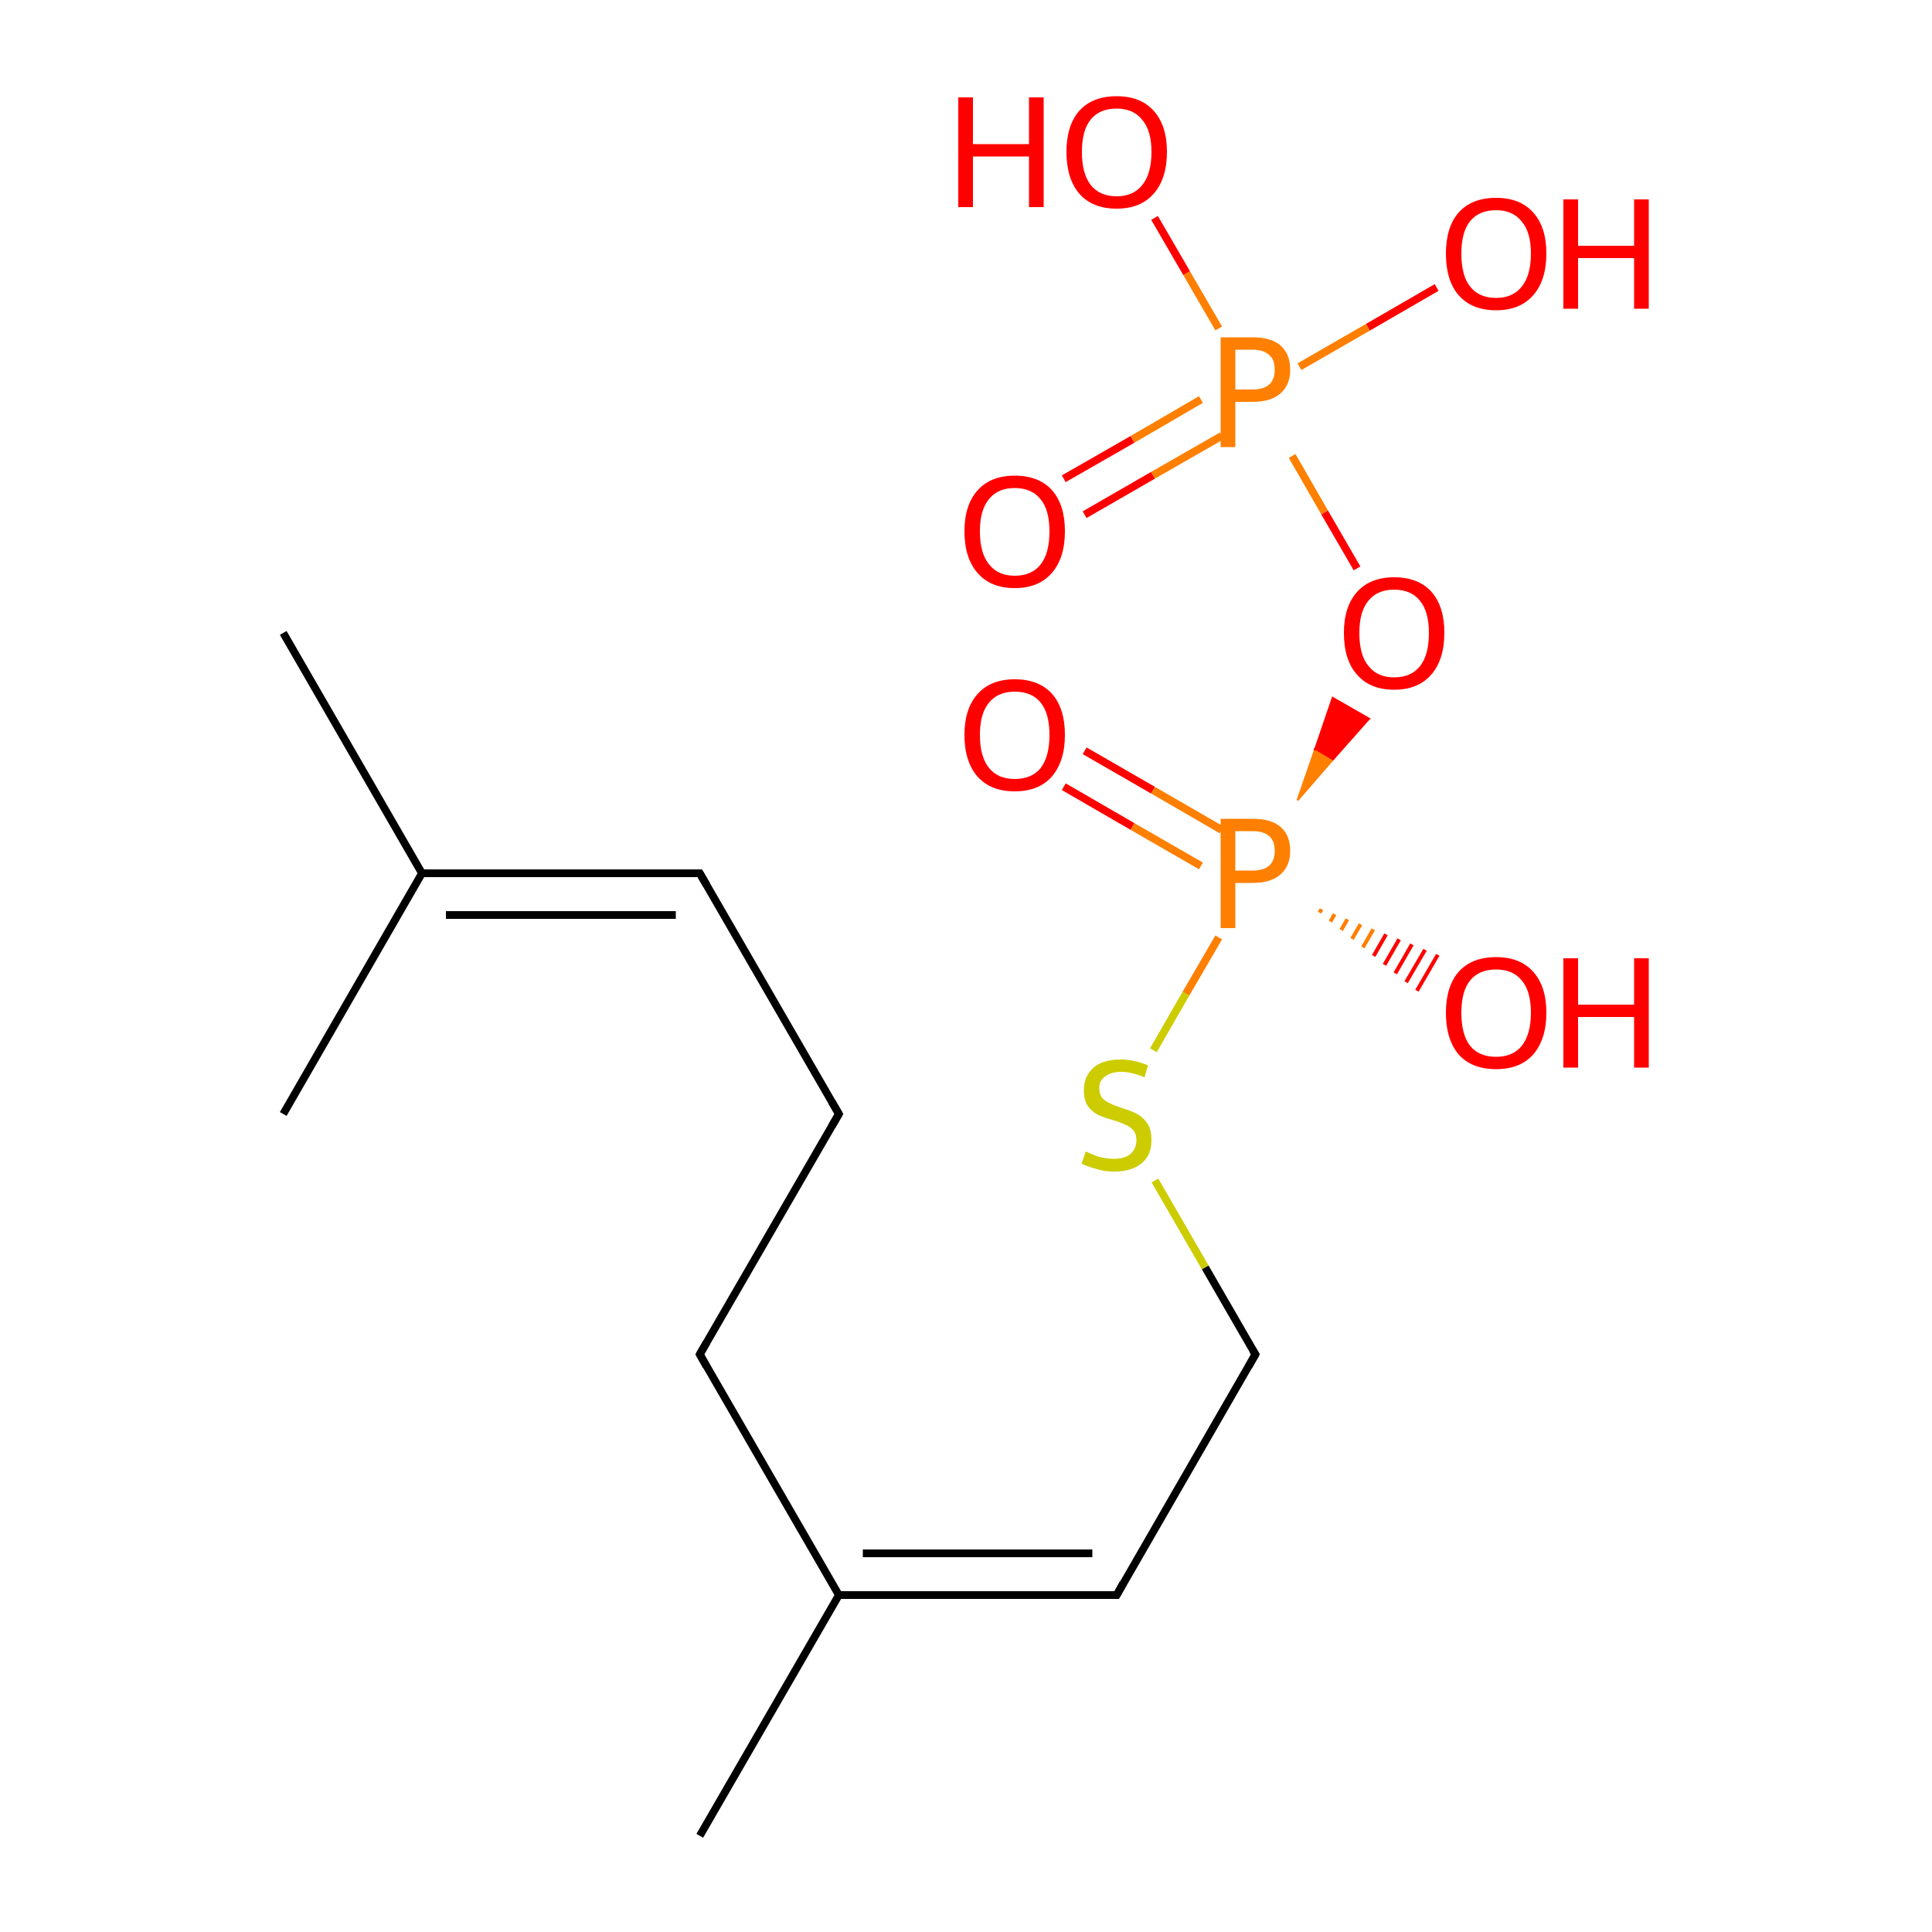 <?xml version='1.0' encoding='iso-8859-1'?>
<svg version='1.1' baseProfile='full'
              xmlns='http://www.w3.org/2000/svg'
                      xmlns:rdkit='http://www.rdkit.org/xml'
                      xmlns:xlink='http://www.w3.org/1999/xlink'
                  xml:space='preserve'
width='500px' height='500px' viewBox='0 0 500 500'>
<!-- END OF HEADER -->
<path class='bond-0 atom-1 atom-0' d='M 298.8,56.4 L 307.1,70.7' style='fill:none;fill-rule:evenodd;stroke:#FF0000;stroke-width:2.0px;stroke-linecap:butt;stroke-linejoin:miter;stroke-opacity:1' />
<path class='bond-0 atom-1 atom-0' d='M 307.1,70.7 L 315.4,85.0' style='fill:none;fill-rule:evenodd;stroke:#FF7F00;stroke-width:2.0px;stroke-linecap:butt;stroke-linejoin:miter;stroke-opacity:1' />
<path class='bond-1 atom-2 atom-0' d='M 275.3,123.9 L 293.1,113.7' style='fill:none;fill-rule:evenodd;stroke:#FF0000;stroke-width:2.0px;stroke-linecap:butt;stroke-linejoin:miter;stroke-opacity:1' />
<path class='bond-1 atom-2 atom-0' d='M 293.1,113.7 L 310.8,103.4' style='fill:none;fill-rule:evenodd;stroke:#FF7F00;stroke-width:2.0px;stroke-linecap:butt;stroke-linejoin:miter;stroke-opacity:1' />
<path class='bond-1 atom-2 atom-0' d='M 280.7,133.2 L 298.4,123.0' style='fill:none;fill-rule:evenodd;stroke:#FF0000;stroke-width:2.0px;stroke-linecap:butt;stroke-linejoin:miter;stroke-opacity:1' />
<path class='bond-1 atom-2 atom-0' d='M 298.4,123.0 L 316.2,112.8' style='fill:none;fill-rule:evenodd;stroke:#FF7F00;stroke-width:2.0px;stroke-linecap:butt;stroke-linejoin:miter;stroke-opacity:1' />
<path class='bond-2 atom-3 atom-0' d='M 371.8,74.4 L 354.0,84.7' style='fill:none;fill-rule:evenodd;stroke:#FF0000;stroke-width:2.0px;stroke-linecap:butt;stroke-linejoin:miter;stroke-opacity:1' />
<path class='bond-2 atom-3 atom-0' d='M 354.0,84.7 L 336.3,94.9' style='fill:none;fill-rule:evenodd;stroke:#FF7F00;stroke-width:2.0px;stroke-linecap:butt;stroke-linejoin:miter;stroke-opacity:1' />
<path class='bond-3 atom-4 atom-0' d='M 351.2,147.1 L 342.8,132.6' style='fill:none;fill-rule:evenodd;stroke:#FF0000;stroke-width:2.0px;stroke-linecap:butt;stroke-linejoin:miter;stroke-opacity:1' />
<path class='bond-3 atom-4 atom-0' d='M 342.8,132.6 L 334.4,118.0' style='fill:none;fill-rule:evenodd;stroke:#FF7F00;stroke-width:2.0px;stroke-linecap:butt;stroke-linejoin:miter;stroke-opacity:1' />
<path class='bond-4 atom-5 atom-4' d='M 335.8,207.1 L 340.4,193.8 L 345.0,196.5 Z' style='fill:#FF7F00;fill-rule:evenodd;fill-opacity:1;stroke:#FF7F00;stroke-width:0.5px;stroke-linecap:butt;stroke-linejoin:miter;stroke-opacity:1;' />
<path class='bond-4 atom-5 atom-4' d='M 340.4,193.8 L 354.3,186.0 L 344.9,180.6 Z' style='fill:#FF0000;fill-rule:evenodd;fill-opacity:1;stroke:#FF0000;stroke-width:0.5px;stroke-linecap:butt;stroke-linejoin:miter;stroke-opacity:1;' />
<path class='bond-4 atom-5 atom-4' d='M 340.4,193.8 L 345.0,196.5 L 354.3,186.0 Z' style='fill:#FF0000;fill-rule:evenodd;fill-opacity:1;stroke:#FF0000;stroke-width:0.5px;stroke-linecap:butt;stroke-linejoin:miter;stroke-opacity:1;' />
<path class='bond-5 atom-6 atom-5' d='M 280.7,194.3 L 298.4,204.5' style='fill:none;fill-rule:evenodd;stroke:#FF0000;stroke-width:2.0px;stroke-linecap:butt;stroke-linejoin:miter;stroke-opacity:1' />
<path class='bond-5 atom-6 atom-5' d='M 298.4,204.5 L 316.2,214.8' style='fill:none;fill-rule:evenodd;stroke:#FF7F00;stroke-width:2.0px;stroke-linecap:butt;stroke-linejoin:miter;stroke-opacity:1' />
<path class='bond-5 atom-6 atom-5' d='M 275.3,203.6 L 293.1,213.9' style='fill:none;fill-rule:evenodd;stroke:#FF0000;stroke-width:2.0px;stroke-linecap:butt;stroke-linejoin:miter;stroke-opacity:1' />
<path class='bond-5 atom-6 atom-5' d='M 293.1,213.9 L 310.8,224.1' style='fill:none;fill-rule:evenodd;stroke:#FF7F00;stroke-width:2.0px;stroke-linecap:butt;stroke-linejoin:miter;stroke-opacity:1' />
<path class='bond-6 atom-5 atom-7' d='M 342.0,235.3 L 341.5,236.2' style='fill:none;fill-rule:evenodd;stroke:#FF7F00;stroke-width:1.0px;stroke-linecap:butt;stroke-linejoin:miter;stroke-opacity:1' />
<path class='bond-6 atom-5 atom-7' d='M 345.4,236.6 L 344.3,238.5' style='fill:none;fill-rule:evenodd;stroke:#FF7F00;stroke-width:1.0px;stroke-linecap:butt;stroke-linejoin:miter;stroke-opacity:1' />
<path class='bond-6 atom-5 atom-7' d='M 348.7,237.9 L 347.1,240.7' style='fill:none;fill-rule:evenodd;stroke:#FF7F00;stroke-width:1.0px;stroke-linecap:butt;stroke-linejoin:miter;stroke-opacity:1' />
<path class='bond-6 atom-5 atom-7' d='M 352.1,239.2 L 349.9,243.0' style='fill:none;fill-rule:evenodd;stroke:#FF7F00;stroke-width:1.0px;stroke-linecap:butt;stroke-linejoin:miter;stroke-opacity:1' />
<path class='bond-6 atom-5 atom-7' d='M 355.4,240.5 L 352.7,245.2' style='fill:none;fill-rule:evenodd;stroke:#FF7F00;stroke-width:1.0px;stroke-linecap:butt;stroke-linejoin:miter;stroke-opacity:1' />
<path class='bond-6 atom-5 atom-7' d='M 358.7,241.8 L 355.5,247.4' style='fill:none;fill-rule:evenodd;stroke:#FF0000;stroke-width:1.0px;stroke-linecap:butt;stroke-linejoin:miter;stroke-opacity:1' />
<path class='bond-6 atom-5 atom-7' d='M 362.1,243.1 L 358.3,249.7' style='fill:none;fill-rule:evenodd;stroke:#FF0000;stroke-width:1.0px;stroke-linecap:butt;stroke-linejoin:miter;stroke-opacity:1' />
<path class='bond-6 atom-5 atom-7' d='M 365.4,244.4 L 361.1,251.9' style='fill:none;fill-rule:evenodd;stroke:#FF0000;stroke-width:1.0px;stroke-linecap:butt;stroke-linejoin:miter;stroke-opacity:1' />
<path class='bond-6 atom-5 atom-7' d='M 368.8,245.8 L 363.9,254.2' style='fill:none;fill-rule:evenodd;stroke:#FF0000;stroke-width:1.0px;stroke-linecap:butt;stroke-linejoin:miter;stroke-opacity:1' />
<path class='bond-6 atom-5 atom-7' d='M 372.1,247.1 L 366.7,256.4' style='fill:none;fill-rule:evenodd;stroke:#FF0000;stroke-width:1.0px;stroke-linecap:butt;stroke-linejoin:miter;stroke-opacity:1' />
<path class='bond-7 atom-5 atom-8' d='M 315.4,242.6 L 306.9,257.2' style='fill:none;fill-rule:evenodd;stroke:#FF7F00;stroke-width:2.0px;stroke-linecap:butt;stroke-linejoin:miter;stroke-opacity:1' />
<path class='bond-7 atom-5 atom-8' d='M 306.9,257.2 L 298.5,271.8' style='fill:none;fill-rule:evenodd;stroke:#CCCC00;stroke-width:2.0px;stroke-linecap:butt;stroke-linejoin:miter;stroke-opacity:1' />
<path class='bond-8 atom-9 atom-8' d='M 324.9,350.5 L 311.9,328.0' style='fill:none;fill-rule:evenodd;stroke:#000000;stroke-width:2.0px;stroke-linecap:butt;stroke-linejoin:miter;stroke-opacity:1' />
<path class='bond-8 atom-9 atom-8' d='M 311.9,328.0 L 298.9,305.5' style='fill:none;fill-rule:evenodd;stroke:#CCCC00;stroke-width:2.0px;stroke-linecap:butt;stroke-linejoin:miter;stroke-opacity:1' />
<path class='bond-9 atom-9 atom-10' d='M 324.9,350.5 L 289.0,412.8' style='fill:none;fill-rule:evenodd;stroke:#000000;stroke-width:2.0px;stroke-linecap:butt;stroke-linejoin:miter;stroke-opacity:1' />
<path class='bond-10 atom-10 atom-11' d='M 289.0,412.8 L 217.1,412.8' style='fill:none;fill-rule:evenodd;stroke:#000000;stroke-width:2.0px;stroke-linecap:butt;stroke-linejoin:miter;stroke-opacity:1' />
<path class='bond-10 atom-10 atom-11' d='M 282.7,402.0 L 223.3,402.0' style='fill:none;fill-rule:evenodd;stroke:#000000;stroke-width:2.0px;stroke-linecap:butt;stroke-linejoin:miter;stroke-opacity:1' />
<path class='bond-11 atom-12 atom-11' d='M 181.1,475.1 L 217.1,412.8' style='fill:none;fill-rule:evenodd;stroke:#000000;stroke-width:2.0px;stroke-linecap:butt;stroke-linejoin:miter;stroke-opacity:1' />
<path class='bond-12 atom-11 atom-13' d='M 217.1,412.8 L 181.1,350.5' style='fill:none;fill-rule:evenodd;stroke:#000000;stroke-width:2.0px;stroke-linecap:butt;stroke-linejoin:miter;stroke-opacity:1' />
<path class='bond-13 atom-13 atom-14' d='M 181.1,350.5 L 217.1,288.3' style='fill:none;fill-rule:evenodd;stroke:#000000;stroke-width:2.0px;stroke-linecap:butt;stroke-linejoin:miter;stroke-opacity:1' />
<path class='bond-14 atom-14 atom-15' d='M 217.1,288.3 L 181.1,226.0' style='fill:none;fill-rule:evenodd;stroke:#000000;stroke-width:2.0px;stroke-linecap:butt;stroke-linejoin:miter;stroke-opacity:1' />
<path class='bond-15 atom-15 atom-16' d='M 181.1,226.0 L 109.2,226.0' style='fill:none;fill-rule:evenodd;stroke:#000000;stroke-width:2.0px;stroke-linecap:butt;stroke-linejoin:miter;stroke-opacity:1' />
<path class='bond-15 atom-15 atom-16' d='M 174.9,236.8 L 115.4,236.8' style='fill:none;fill-rule:evenodd;stroke:#000000;stroke-width:2.0px;stroke-linecap:butt;stroke-linejoin:miter;stroke-opacity:1' />
<path class='bond-16 atom-16 atom-17' d='M 109.2,226.0 L 73.3,288.3' style='fill:none;fill-rule:evenodd;stroke:#000000;stroke-width:2.0px;stroke-linecap:butt;stroke-linejoin:miter;stroke-opacity:1' />
<path class='bond-17 atom-16 atom-18' d='M 109.2,226.0 L 73.3,163.8' style='fill:none;fill-rule:evenodd;stroke:#000000;stroke-width:2.0px;stroke-linecap:butt;stroke-linejoin:miter;stroke-opacity:1' />
<path d='M 324.2,349.4 L 324.9,350.5 L 323.1,353.7' style='fill:none;stroke:#000000;stroke-width:2.0px;stroke-linecap:butt;stroke-linejoin:miter;stroke-opacity:1;' />
<path d='M 290.7,409.7 L 289.0,412.8 L 285.4,412.8' style='fill:none;stroke:#000000;stroke-width:2.0px;stroke-linecap:butt;stroke-linejoin:miter;stroke-opacity:1;' />
<path d='M 182.9,353.7 L 181.1,350.5 L 182.9,347.4' style='fill:none;stroke:#000000;stroke-width:2.0px;stroke-linecap:butt;stroke-linejoin:miter;stroke-opacity:1;' />
<path d='M 215.3,291.4 L 217.1,288.3 L 215.3,285.2' style='fill:none;stroke:#000000;stroke-width:2.0px;stroke-linecap:butt;stroke-linejoin:miter;stroke-opacity:1;' />
<path d='M 182.9,229.1 L 181.1,226.0 L 177.5,226.0' style='fill:none;stroke:#000000;stroke-width:2.0px;stroke-linecap:butt;stroke-linejoin:miter;stroke-opacity:1;' />
<path class='atom-0' d='M 324.2 87.3
Q 329.1 87.3, 331.5 89.5
Q 333.9 91.7, 333.9 95.7
Q 333.9 99.6, 331.4 101.8
Q 328.9 104.0, 324.2 104.0
L 319.7 104.0
L 319.7 115.7
L 315.9 115.7
L 315.9 87.3
L 324.2 87.3
M 324.2 100.8
Q 327.0 100.8, 328.5 99.5
Q 329.9 98.2, 329.9 95.7
Q 329.9 93.1, 328.5 91.9
Q 327.0 90.5, 324.2 90.5
L 319.7 90.5
L 319.7 100.8
L 324.2 100.8
' fill='#FF7F00'/>
<path class='atom-1' d='M 248.0 25.2
L 251.8 25.2
L 251.8 37.3
L 266.3 37.3
L 266.3 25.2
L 270.1 25.2
L 270.1 53.6
L 266.3 53.6
L 266.3 40.5
L 251.8 40.5
L 251.8 53.6
L 248.0 53.6
L 248.0 25.2
' fill='#FF0000'/>
<path class='atom-1' d='M 276.0 39.3
Q 276.0 32.5, 279.3 28.7
Q 282.7 24.9, 289.0 24.9
Q 295.2 24.9, 298.6 28.7
Q 302.0 32.5, 302.0 39.3
Q 302.0 46.2, 298.6 50.1
Q 295.2 54.0, 289.0 54.0
Q 282.7 54.0, 279.3 50.1
Q 276.0 46.2, 276.0 39.3
M 289.0 50.8
Q 293.3 50.8, 295.6 47.9
Q 298.0 45.0, 298.0 39.3
Q 298.0 33.8, 295.6 31.0
Q 293.3 28.1, 289.0 28.1
Q 284.6 28.1, 282.3 30.9
Q 280.0 33.7, 280.0 39.3
Q 280.0 45.0, 282.3 47.9
Q 284.6 50.8, 289.0 50.8
' fill='#FF0000'/>
<path class='atom-2' d='M 249.6 137.5
Q 249.6 130.7, 253.0 126.9
Q 256.4 123.1, 262.6 123.1
Q 268.9 123.1, 272.3 126.9
Q 275.6 130.7, 275.6 137.5
Q 275.6 144.4, 272.2 148.3
Q 268.8 152.2, 262.6 152.2
Q 256.4 152.2, 253.0 148.3
Q 249.6 144.4, 249.6 137.5
M 262.6 149.0
Q 267.0 149.0, 269.3 146.1
Q 271.6 143.2, 271.6 137.5
Q 271.6 132.0, 269.3 129.2
Q 267.0 126.3, 262.6 126.3
Q 258.3 126.3, 256.0 129.1
Q 253.6 131.9, 253.6 137.5
Q 253.6 143.2, 256.0 146.1
Q 258.3 149.0, 262.6 149.0
' fill='#FF0000'/>
<path class='atom-3' d='M 374.2 65.6
Q 374.2 58.8, 377.5 55.0
Q 380.9 51.2, 387.2 51.2
Q 393.4 51.2, 396.8 55.0
Q 400.2 58.8, 400.2 65.6
Q 400.2 72.5, 396.8 76.4
Q 393.4 80.3, 387.2 80.3
Q 380.9 80.3, 377.5 76.4
Q 374.2 72.6, 374.2 65.6
M 387.2 77.1
Q 391.5 77.1, 393.8 74.2
Q 396.2 71.3, 396.2 65.6
Q 396.2 60.1, 393.8 57.3
Q 391.5 54.4, 387.2 54.4
Q 382.8 54.4, 380.5 57.2
Q 378.2 60.0, 378.2 65.6
Q 378.2 71.4, 380.5 74.2
Q 382.8 77.1, 387.2 77.1
' fill='#FF0000'/>
<path class='atom-3' d='M 404.6 51.6
L 408.4 51.6
L 408.4 63.6
L 422.9 63.6
L 422.9 51.6
L 426.7 51.6
L 426.7 79.9
L 422.9 79.9
L 422.9 66.8
L 408.4 66.8
L 408.4 79.9
L 404.6 79.9
L 404.6 51.6
' fill='#FF0000'/>
<path class='atom-4' d='M 347.8 163.8
Q 347.8 157.0, 351.2 153.2
Q 354.6 149.4, 360.8 149.4
Q 367.1 149.4, 370.5 153.2
Q 373.8 157.0, 373.8 163.8
Q 373.8 170.7, 370.4 174.6
Q 367.0 178.5, 360.8 178.5
Q 354.6 178.5, 351.2 174.6
Q 347.8 170.8, 347.8 163.8
M 360.8 175.3
Q 365.2 175.3, 367.5 172.4
Q 369.8 169.5, 369.8 163.8
Q 369.8 158.3, 367.5 155.5
Q 365.2 152.6, 360.8 152.6
Q 356.5 152.6, 354.2 155.4
Q 351.8 158.2, 351.8 163.8
Q 351.8 169.6, 354.2 172.4
Q 356.5 175.3, 360.8 175.3
' fill='#FF0000'/>
<path class='atom-5' d='M 324.2 211.9
Q 329.1 211.9, 331.5 214.1
Q 333.9 216.2, 333.9 220.2
Q 333.9 224.1, 331.4 226.3
Q 328.9 228.5, 324.2 228.5
L 319.7 228.5
L 319.7 240.2
L 315.9 240.2
L 315.9 211.9
L 324.2 211.9
M 324.2 225.3
Q 327.0 225.3, 328.5 224.0
Q 329.9 222.7, 329.9 220.2
Q 329.9 217.7, 328.5 216.4
Q 327.0 215.1, 324.2 215.1
L 319.7 215.1
L 319.7 225.3
L 324.2 225.3
' fill='#FF7F00'/>
<path class='atom-6' d='M 249.6 190.2
Q 249.6 183.4, 253.0 179.6
Q 256.4 175.8, 262.6 175.8
Q 268.9 175.8, 272.3 179.6
Q 275.6 183.4, 275.6 190.2
Q 275.6 197.0, 272.2 201.0
Q 268.8 204.8, 262.6 204.8
Q 256.4 204.8, 253.0 201.0
Q 249.6 197.1, 249.6 190.2
M 262.6 201.6
Q 267.0 201.6, 269.3 198.8
Q 271.6 195.8, 271.6 190.2
Q 271.6 184.6, 269.3 181.8
Q 267.0 179.0, 262.6 179.0
Q 258.3 179.0, 256.0 181.8
Q 253.6 184.6, 253.6 190.2
Q 253.6 195.9, 256.0 198.8
Q 258.3 201.6, 262.6 201.6
' fill='#FF0000'/>
<path class='atom-7' d='M 374.2 262.1
Q 374.2 255.3, 377.5 251.5
Q 380.9 247.7, 387.2 247.7
Q 393.4 247.7, 396.8 251.5
Q 400.2 255.3, 400.2 262.1
Q 400.2 268.9, 396.8 272.9
Q 393.4 276.7, 387.2 276.7
Q 380.9 276.7, 377.5 272.9
Q 374.2 269.0, 374.2 262.1
M 387.2 273.5
Q 391.5 273.5, 393.8 270.7
Q 396.2 267.7, 396.2 262.1
Q 396.2 256.5, 393.8 253.7
Q 391.5 250.9, 387.2 250.9
Q 382.8 250.9, 380.5 253.7
Q 378.2 256.5, 378.2 262.1
Q 378.2 267.8, 380.5 270.7
Q 382.8 273.5, 387.2 273.5
' fill='#FF0000'/>
<path class='atom-7' d='M 404.6 248.0
L 408.4 248.0
L 408.4 260.0
L 422.9 260.0
L 422.9 248.0
L 426.7 248.0
L 426.7 276.3
L 422.9 276.3
L 422.9 263.2
L 408.4 263.2
L 408.4 276.3
L 404.6 276.3
L 404.6 248.0
' fill='#FF0000'/>
<path class='atom-8' d='M 281.0 298.0
Q 281.3 298.1, 282.6 298.7
Q 283.9 299.3, 285.4 299.6
Q 286.8 299.9, 288.3 299.9
Q 291.0 299.9, 292.5 298.7
Q 294.1 297.3, 294.1 295.1
Q 294.1 293.5, 293.3 292.5
Q 292.5 291.6, 291.3 291.1
Q 290.1 290.5, 288.1 289.9
Q 285.6 289.2, 284.1 288.5
Q 282.6 287.7, 281.5 286.2
Q 280.5 284.7, 280.5 282.1
Q 280.5 278.6, 282.9 276.4
Q 285.3 274.2, 290.1 274.2
Q 293.4 274.2, 297.1 275.7
L 296.2 278.8
Q 292.8 277.4, 290.2 277.4
Q 287.5 277.4, 286.0 278.6
Q 284.4 279.7, 284.5 281.7
Q 284.5 283.2, 285.2 284.1
Q 286.0 285.0, 287.2 285.5
Q 288.3 286.1, 290.2 286.7
Q 292.8 287.5, 294.3 288.3
Q 295.8 289.1, 296.9 290.7
Q 298.0 292.3, 298.0 295.1
Q 298.0 299.0, 295.4 301.1
Q 292.8 303.2, 288.4 303.2
Q 285.9 303.2, 284.0 302.6
Q 282.1 302.1, 279.9 301.2
L 281.0 298.0
' fill='#CCCC00'/>
</svg>
